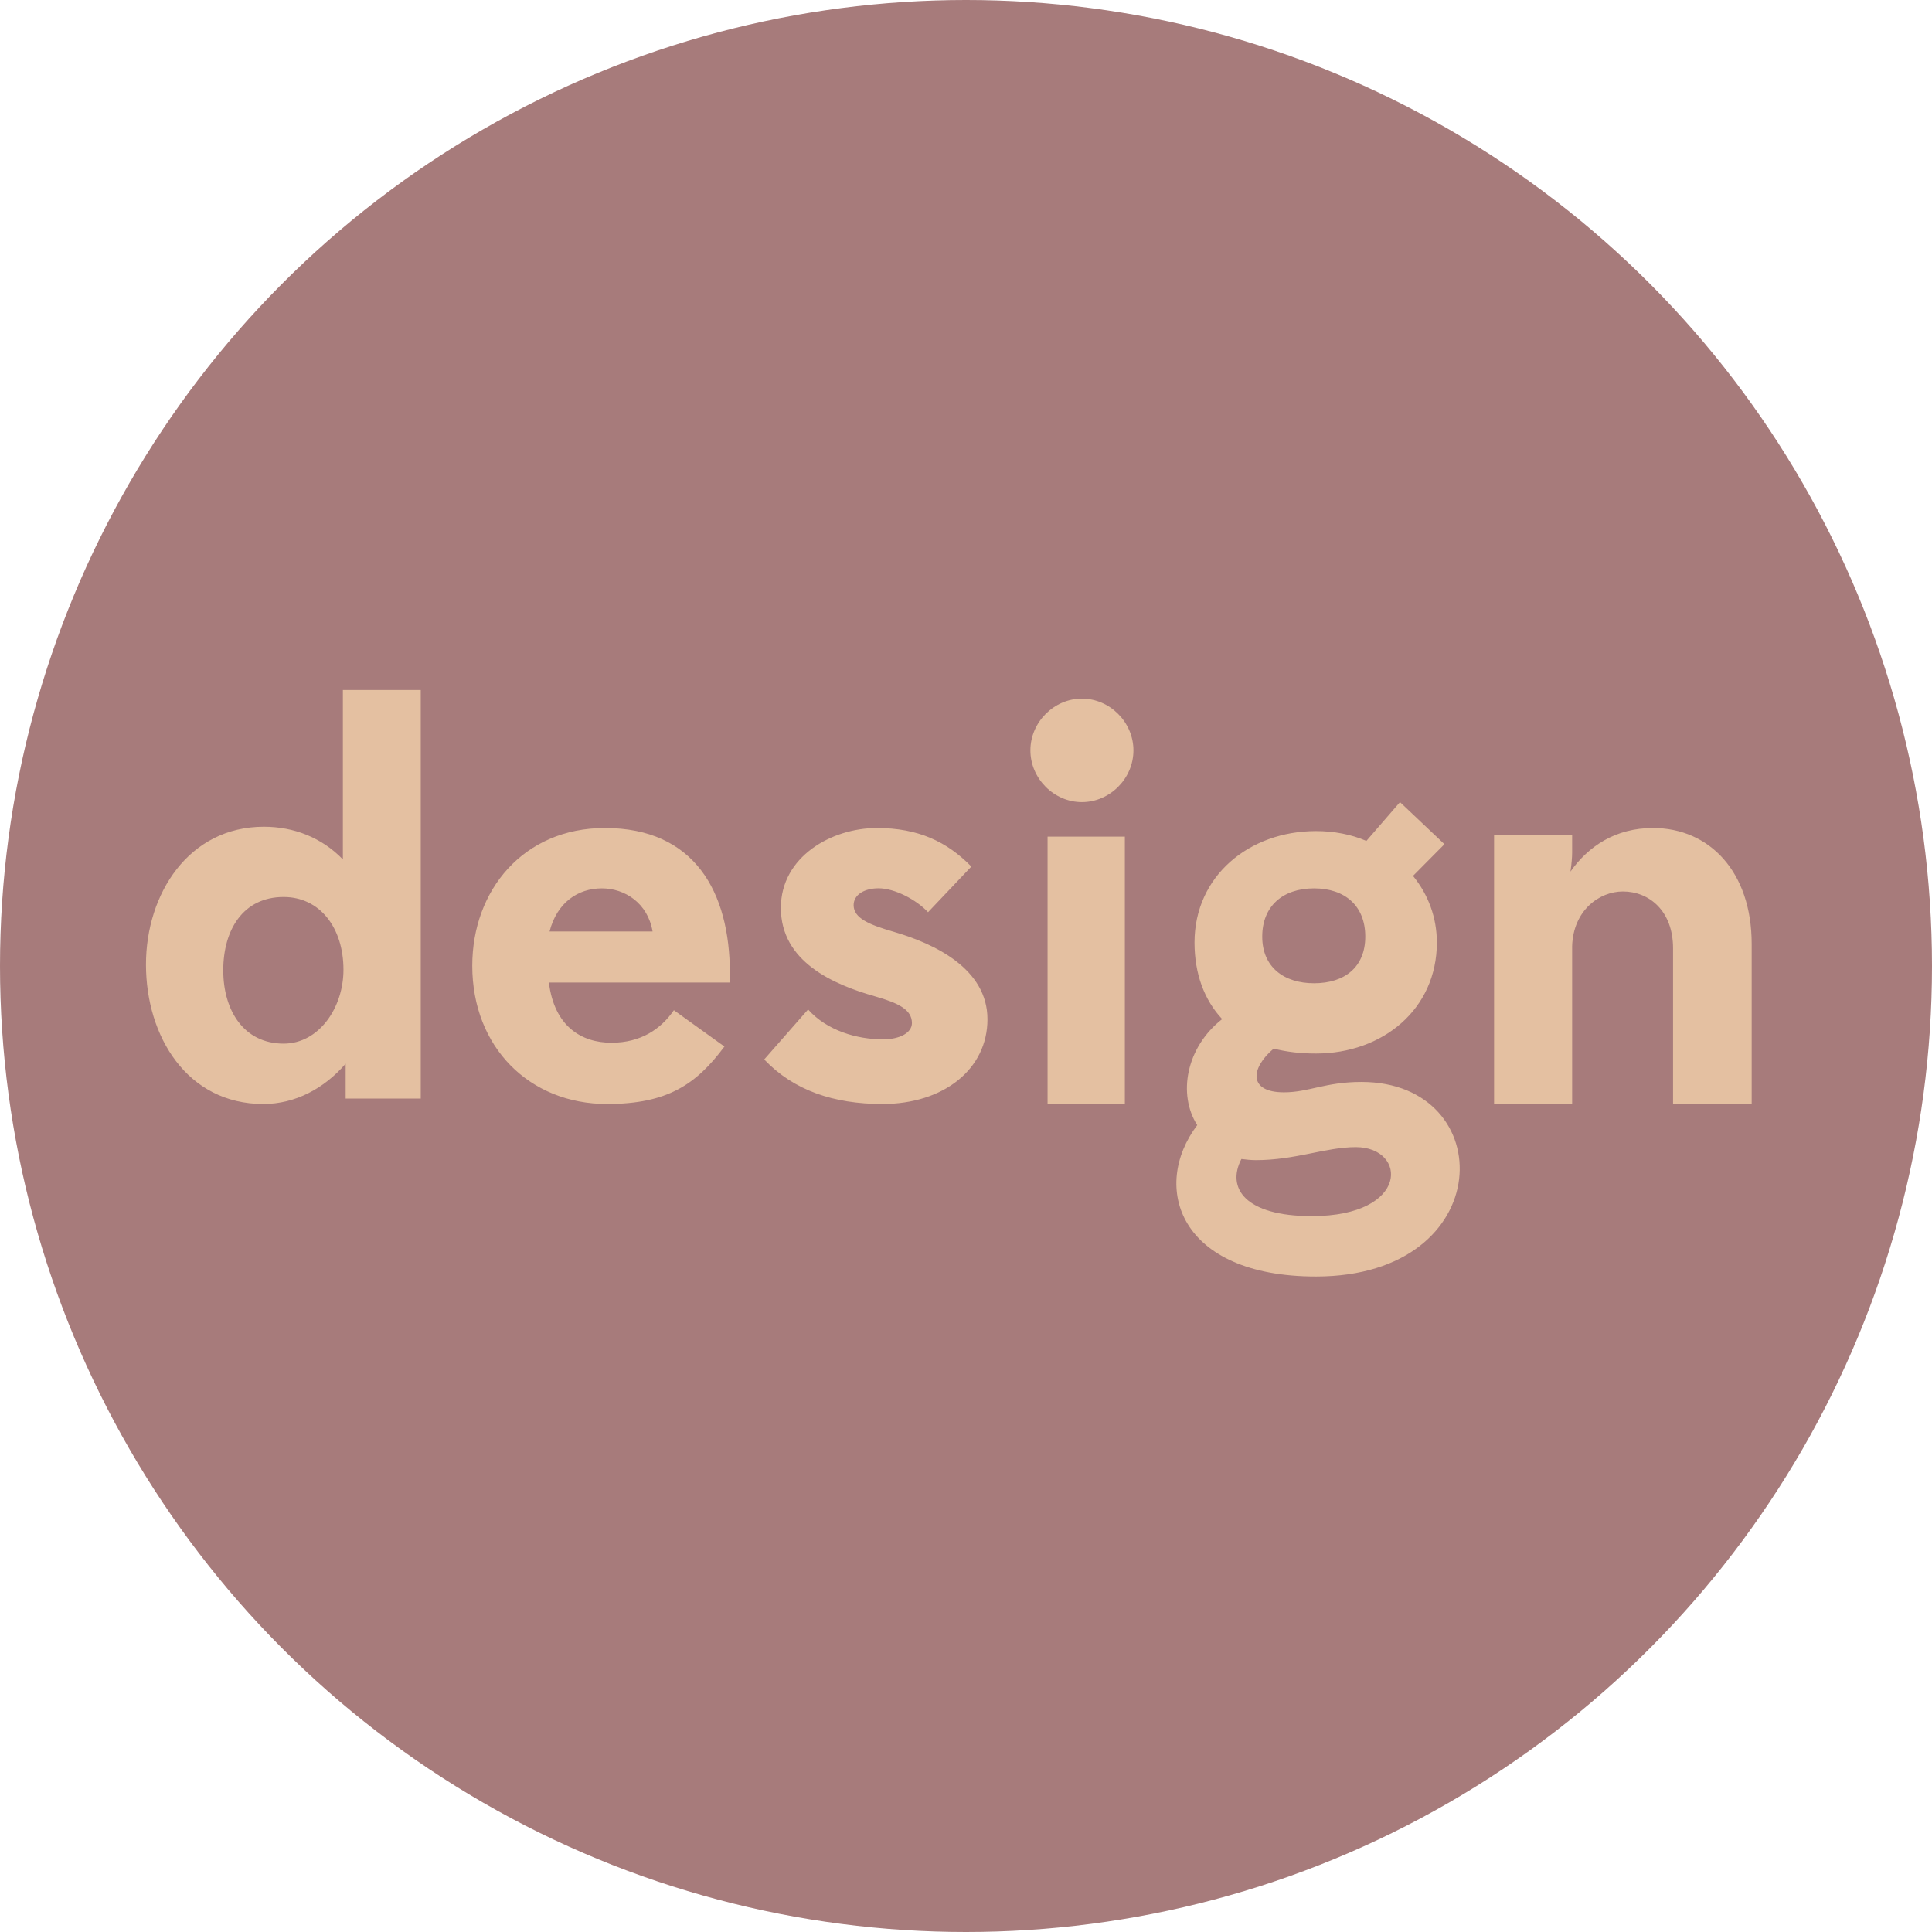 <?xml version="1.0" encoding="UTF-8" standalone="no"?>
<svg width="225px" height="225px" viewBox="0 0 225 225" version="1.1" xmlns="http://www.w3.org/2000/svg" xmlns:xlink="http://www.w3.org/1999/xlink" xmlns:sketch="http://www.bohemiancoding.com/sketch/ns">
    <!-- Generator: Sketch 3.2.2 (9983) - http://www.bohemiancoding.com/sketch -->
    <title>Slice 3</title>
    <desc>Created with Sketch.</desc>
    <defs></defs>
    <g id="Page-1" stroke="none" stroke-width="1" fill="none" fill-rule="evenodd" sketch:type="MSPage">
        <g id="Group" sketch:type="MSLayerGroup">
            <g id="Oval-11-+-design" sketch:type="MSShapeGroup">
                <circle id="Oval-11" opacity="0.644" fill-opacity="0.921" fill="#6A2121" cx="112.5" cy="112.5" r="112.5"></circle>
                <path d="M49,127.937 L49,80.357 L39.931,80.357 L39.931,100.087 C37.47,97.549 34.231,96.281 30.733,96.281 C21.988,96.281 17,104.084 17,112.331 C17,120.705 21.794,128.571 30.668,128.571 C34.36,128.571 37.729,126.795 40.255,123.877 L40.255,127.937 L49,127.937 Z M33.032,121.54 C28.387,121.54 26,117.665 26,113.002 C26,108.274 28.323,104.464 33.032,104.464 C37.226,104.464 40,108.011 40,112.937 C40,117.337 37.161,121.54 33.032,121.54 L33.032,121.54 Z M85,114.426 L85,113.353 C85,103.88 80.886,96.429 70.443,96.429 C60.949,96.429 55,103.691 55,112.468 C55,121.941 61.646,128.571 70.696,128.571 C77.722,128.571 81.076,126.298 84.367,121.878 L78.481,117.647 C76.962,119.857 74.62,121.436 71.203,121.436 C67.722,121.436 64.557,119.541 63.924,114.426 L85,114.426 Z M70.093,103.46 C72.767,103.46 75.44,105.173 76,108.482 L64,108.482 C64.87,105.114 67.295,103.46 70.093,103.46 L70.093,103.46 Z M89,123.383 C92.428,126.99 97.085,128.571 102.776,128.571 C109.891,128.571 115,124.522 115,118.701 C115,112.816 108.856,109.906 104.07,108.514 C101.224,107.691 99.413,106.932 99.413,105.413 C99.413,104.211 100.642,103.452 102.323,103.452 C104.199,103.452 106.721,104.781 108.08,106.236 L113.124,100.921 C110.279,98.01 106.915,96.429 102.129,96.429 C96.826,96.429 90.94,99.782 90.94,105.73 C90.94,111.994 97.02,114.651 101.935,116.043 C104.587,116.803 106.204,117.562 106.204,119.144 C106.204,120.283 104.781,121.042 102.841,121.042 C99.801,121.042 96.308,120.03 94.109,117.562 L89,123.383 Z M120,87.388 C120,90.664 122.739,93.415 126,93.415 C129.261,93.415 132,90.664 132,87.388 C132,84.113 129.261,81.362 126,81.362 C122.739,81.362 120,84.113 120,87.388 L120,87.388 Z M131,128.571 L131,97.433 L122,97.433 L122,128.571 L131,128.571 Z M153.257,96.788 C145.49,96.788 139.113,102.008 139.113,109.772 C139.113,113.4 140.25,116.455 142.333,118.683 C138.103,121.993 137.156,127.466 139.429,131.031 C133.999,138.223 137.282,148.661 153.257,148.661 C174.535,148.661 174.661,126.002 158.561,126.002 C154.33,126.002 152.436,127.212 149.531,127.212 C145.364,127.212 145.617,124.411 148.332,122.12 C149.847,122.502 151.426,122.693 153.257,122.693 C161.023,122.693 167.337,117.537 167.337,109.772 C167.337,106.845 166.327,104.172 164.559,102.008 L168.221,98.316 L163.043,93.415 L159.129,97.934 C157.361,97.17 155.34,96.788 153.257,96.788 L153.257,96.788 Z M147,109.077 C147,105.559 149.361,103.46 153.033,103.46 C156.639,103.46 159,105.497 159,109.077 C159,112.595 156.639,114.509 153.033,114.509 C149.557,114.509 147,112.657 147,109.077 L147,109.077 Z M146.265,135.109 C150.882,135.109 154.394,133.594 157.906,133.594 C163.889,133.594 164.215,141.629 152.768,141.629 C144.964,141.629 142.818,138.336 144.574,134.977 C145.094,135.043 145.68,135.109 146.265,135.109 L146.265,135.109 Z M183.091,110.186 C183.221,106.007 186.273,103.821 189,103.821 C192.052,103.821 194.844,106.071 194.844,110.443 L194.844,128.571 L204,128.571 L204,109.929 C204,101.507 199.065,96.429 192.506,96.429 C188.156,96.429 184.974,98.55 182.896,101.507 C183.026,100.607 183.091,99.836 183.091,99.321 L183.091,97.2 L174,97.2 L174,128.571 L183.091,128.571 L183.091,110.186 Z" id="design" fill="#E4C0A1"></path>
            </g>
        </g>
    </g>
</svg>